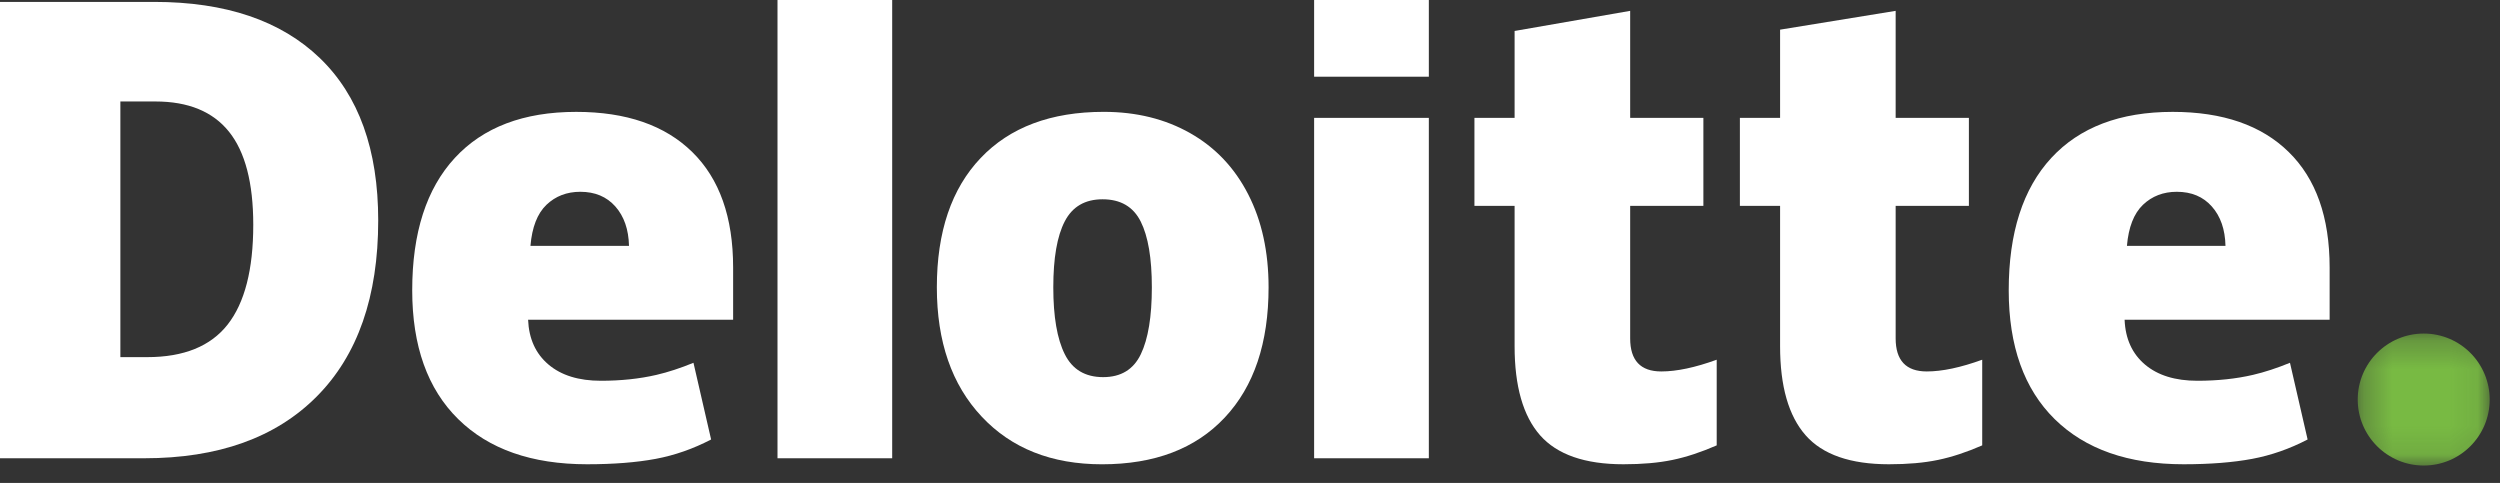 <?xml version="1.0" encoding="UTF-8"?>
<svg width="88px" height="17px" viewBox="0 0 88 17" version="1.1" xmlns="http://www.w3.org/2000/svg" xmlns:xlink="http://www.w3.org/1999/xlink">
    <rect x="0" y="0" width="88" height="17" fill="#333333" stroke="none"/>
    <!-- Generator: Sketch 55.2 (78181) - https://sketchapp.com -->
    <title>Deloitte</title>
    <desc>Created with Sketch.</desc>
    <defs>
        <polygon id="path-1" points="0.277 0.251 4.922 0.251 4.922 4.897 0.277 4.897"></polygon>
    </defs>
    <g id="UI" stroke="none" stroke-width="1" fill="none" fill-rule="evenodd">
        <g id="Deloitte">
            <g id="Group-84" transform="translate(82.715, 11.49)">
                <mask id="mask-2" fill="white">
                    <use xlink:href="#path-1"></use>
                </mask>
                <g id="Clip-83"></g>
                <path d="M0.277,2.574 C0.277,1.292 1.319,0.251 2.6,0.251 C3.883,0.251 4.922,1.292 4.922,2.574 C4.922,3.857 3.883,4.897 2.6,4.897 C1.319,4.897 0.277,3.857 0.277,2.574" id="Fill-82" fill="#78BA43" mask="url(#mask-2)"></path>
            </g>
            <path d="M8.915,7.912 C8.915,6.441 8.631,5.349 8.062,4.638 C7.493,3.928 6.63,3.572 5.471,3.572 L4.237,3.572 L4.237,12.571 L5.182,12.571 C6.469,12.571 7.413,12.189 8.014,11.423 C8.614,10.658 8.915,9.487 8.915,7.912 M13.313,7.759 C13.313,10.439 12.592,12.505 11.151,13.955 C9.71,15.406 7.685,16.131 5.074,16.131 L2.87206266e-05,16.131 L2.87206266e-05,0.067 L5.428,0.067 C7.946,0.067 9.889,0.727 11.259,2.045 C12.628,3.364 13.313,5.268 13.313,7.759" id="Fill-85" fill="#FFFFFF"></path>
            <polygon id="Fill-87" fill="#FFFFFF" points="27.368 16.131 31.405 16.131 31.405 0 27.368 0"></polygon>
            <path d="M37.076,10.114 C37.076,11.143 37.21,11.928 37.479,12.466 C37.747,13.006 38.198,13.275 38.831,13.275 C39.458,13.275 39.9,13.006 40.158,12.466 C40.416,11.928 40.545,11.143 40.545,10.114 C40.545,9.091 40.415,8.32 40.153,7.798 C39.891,7.276 39.444,7.015 38.81,7.015 C38.191,7.015 37.747,7.275 37.479,7.793 C37.21,8.311 37.076,9.084 37.076,10.114 M44.654,10.114 C44.654,12.073 44.141,13.602 43.111,14.698 C42.082,15.795 40.642,16.343 38.79,16.343 C37.014,16.343 35.601,15.782 34.552,14.661 C33.501,13.54 32.977,12.025 32.977,10.114 C32.977,8.161 33.491,6.643 34.52,5.561 C35.549,4.479 36.994,3.937 38.852,3.937 C40.001,3.937 41.017,4.188 41.898,4.689 C42.779,5.189 43.459,5.906 43.937,6.841 C44.416,7.774 44.654,8.866 44.654,10.114" id="Fill-89" fill="#FFFFFF"></path>
            <polygon id="Fill-90" fill="#FFFFFF" points="46.257 16.131 50.295 16.131 50.295 4.149 46.257 4.149"></polygon>
            <polygon id="Fill-91" fill="#FFFFFF" points="46.257 2.7 50.295 2.7 50.295 0 46.257 0"></polygon>
            <path d="M58.476,13.075 C59.021,13.075 59.671,12.937 60.428,12.662 L60.428,15.677 C59.883,15.915 59.366,16.087 58.874,16.189 C58.382,16.292 57.805,16.342 57.144,16.342 C55.788,16.342 54.811,16.002 54.211,15.322 C53.613,14.642 53.314,13.596 53.314,12.187 L53.314,7.247 L51.9,7.247 L51.9,4.15 L53.314,4.15 L53.314,1.09 L57.382,0.382 L57.382,4.15 L59.959,4.15 L59.959,7.247 L57.382,7.247 L57.382,11.912 C57.382,12.687 57.747,13.075 58.476,13.075" id="Fill-92" fill="#FFFFFF"></path>
            <path d="M67.821,13.075 C68.366,13.075 69.015,12.937 69.774,12.662 L69.774,15.677 C69.23,15.915 68.711,16.087 68.219,16.189 C67.727,16.292 67.151,16.342 66.49,16.342 C65.134,16.342 64.156,16.002 63.558,15.322 C62.959,14.642 62.659,13.596 62.659,12.187 L62.659,7.247 L61.244,7.247 L61.244,4.15 L62.659,4.15 L62.659,1.044 L66.727,0.382 L66.727,4.15 L69.305,4.15 L69.305,7.247 L66.727,7.247 L66.727,11.912 C66.727,12.687 67.093,13.075 67.821,13.075" id="Fill-93" fill="#FFFFFF"></path>
            <path d="M74.868,8.654 C74.924,7.999 75.111,7.518 75.431,7.21 C75.752,6.904 76.149,6.751 76.623,6.751 C77.14,6.751 77.552,6.923 77.857,7.269 C78.164,7.615 78.324,8.076 78.337,8.654 L74.868,8.654 Z M80.562,5.35 C79.603,4.409 78.241,3.938 76.479,3.938 C74.628,3.938 73.203,4.479 72.204,5.561 C71.206,6.643 70.707,8.196 70.707,10.219 C70.707,12.179 71.246,13.69 72.323,14.751 C73.401,15.812 74.913,16.342 76.861,16.342 C77.797,16.342 78.603,16.278 79.277,16.152 C79.948,16.026 80.597,15.799 81.228,15.47 L80.607,12.77 C80.149,12.957 79.713,13.101 79.302,13.196 C78.708,13.334 78.056,13.403 77.347,13.403 C76.568,13.403 75.954,13.213 75.503,12.832 C75.053,12.451 74.813,11.925 74.786,11.255 L82.003,11.255 L82.003,9.416 C82.003,7.646 81.523,6.291 80.562,5.35 L80.562,5.35 Z" id="Fill-94" fill="#FFFFFF"></path>
            <path d="M18.672,8.654 C18.727,7.999 18.914,7.518 19.234,7.21 C19.555,6.904 19.952,6.751 20.427,6.751 C20.943,6.751 21.355,6.923 21.661,7.269 C21.967,7.615 22.127,8.076 22.141,8.654 L18.672,8.654 Z M24.366,5.35 C23.406,4.409 22.045,3.938 20.282,3.938 C18.431,3.938 17.006,4.479 16.008,5.561 C15.01,6.643 14.51,8.196 14.51,10.219 C14.51,12.179 15.049,13.69 16.127,14.751 C17.204,15.812 18.717,16.342 20.665,16.342 C21.601,16.342 22.406,16.278 23.081,16.152 C23.751,16.026 24.401,15.799 25.031,15.47 L24.41,12.77 C23.953,12.957 23.517,13.101 23.106,13.196 C22.511,13.334 21.859,13.403 21.15,13.403 C20.372,13.403 19.757,13.213 19.307,12.832 C18.856,12.451 18.617,11.925 18.589,11.255 L25.806,11.255 L25.806,9.416 C25.806,7.646 25.327,6.291 24.366,5.35 L24.366,5.35 Z" id="Fill-95" fill="#FFFFFF"></path>
        </g>
    </g>
</svg>